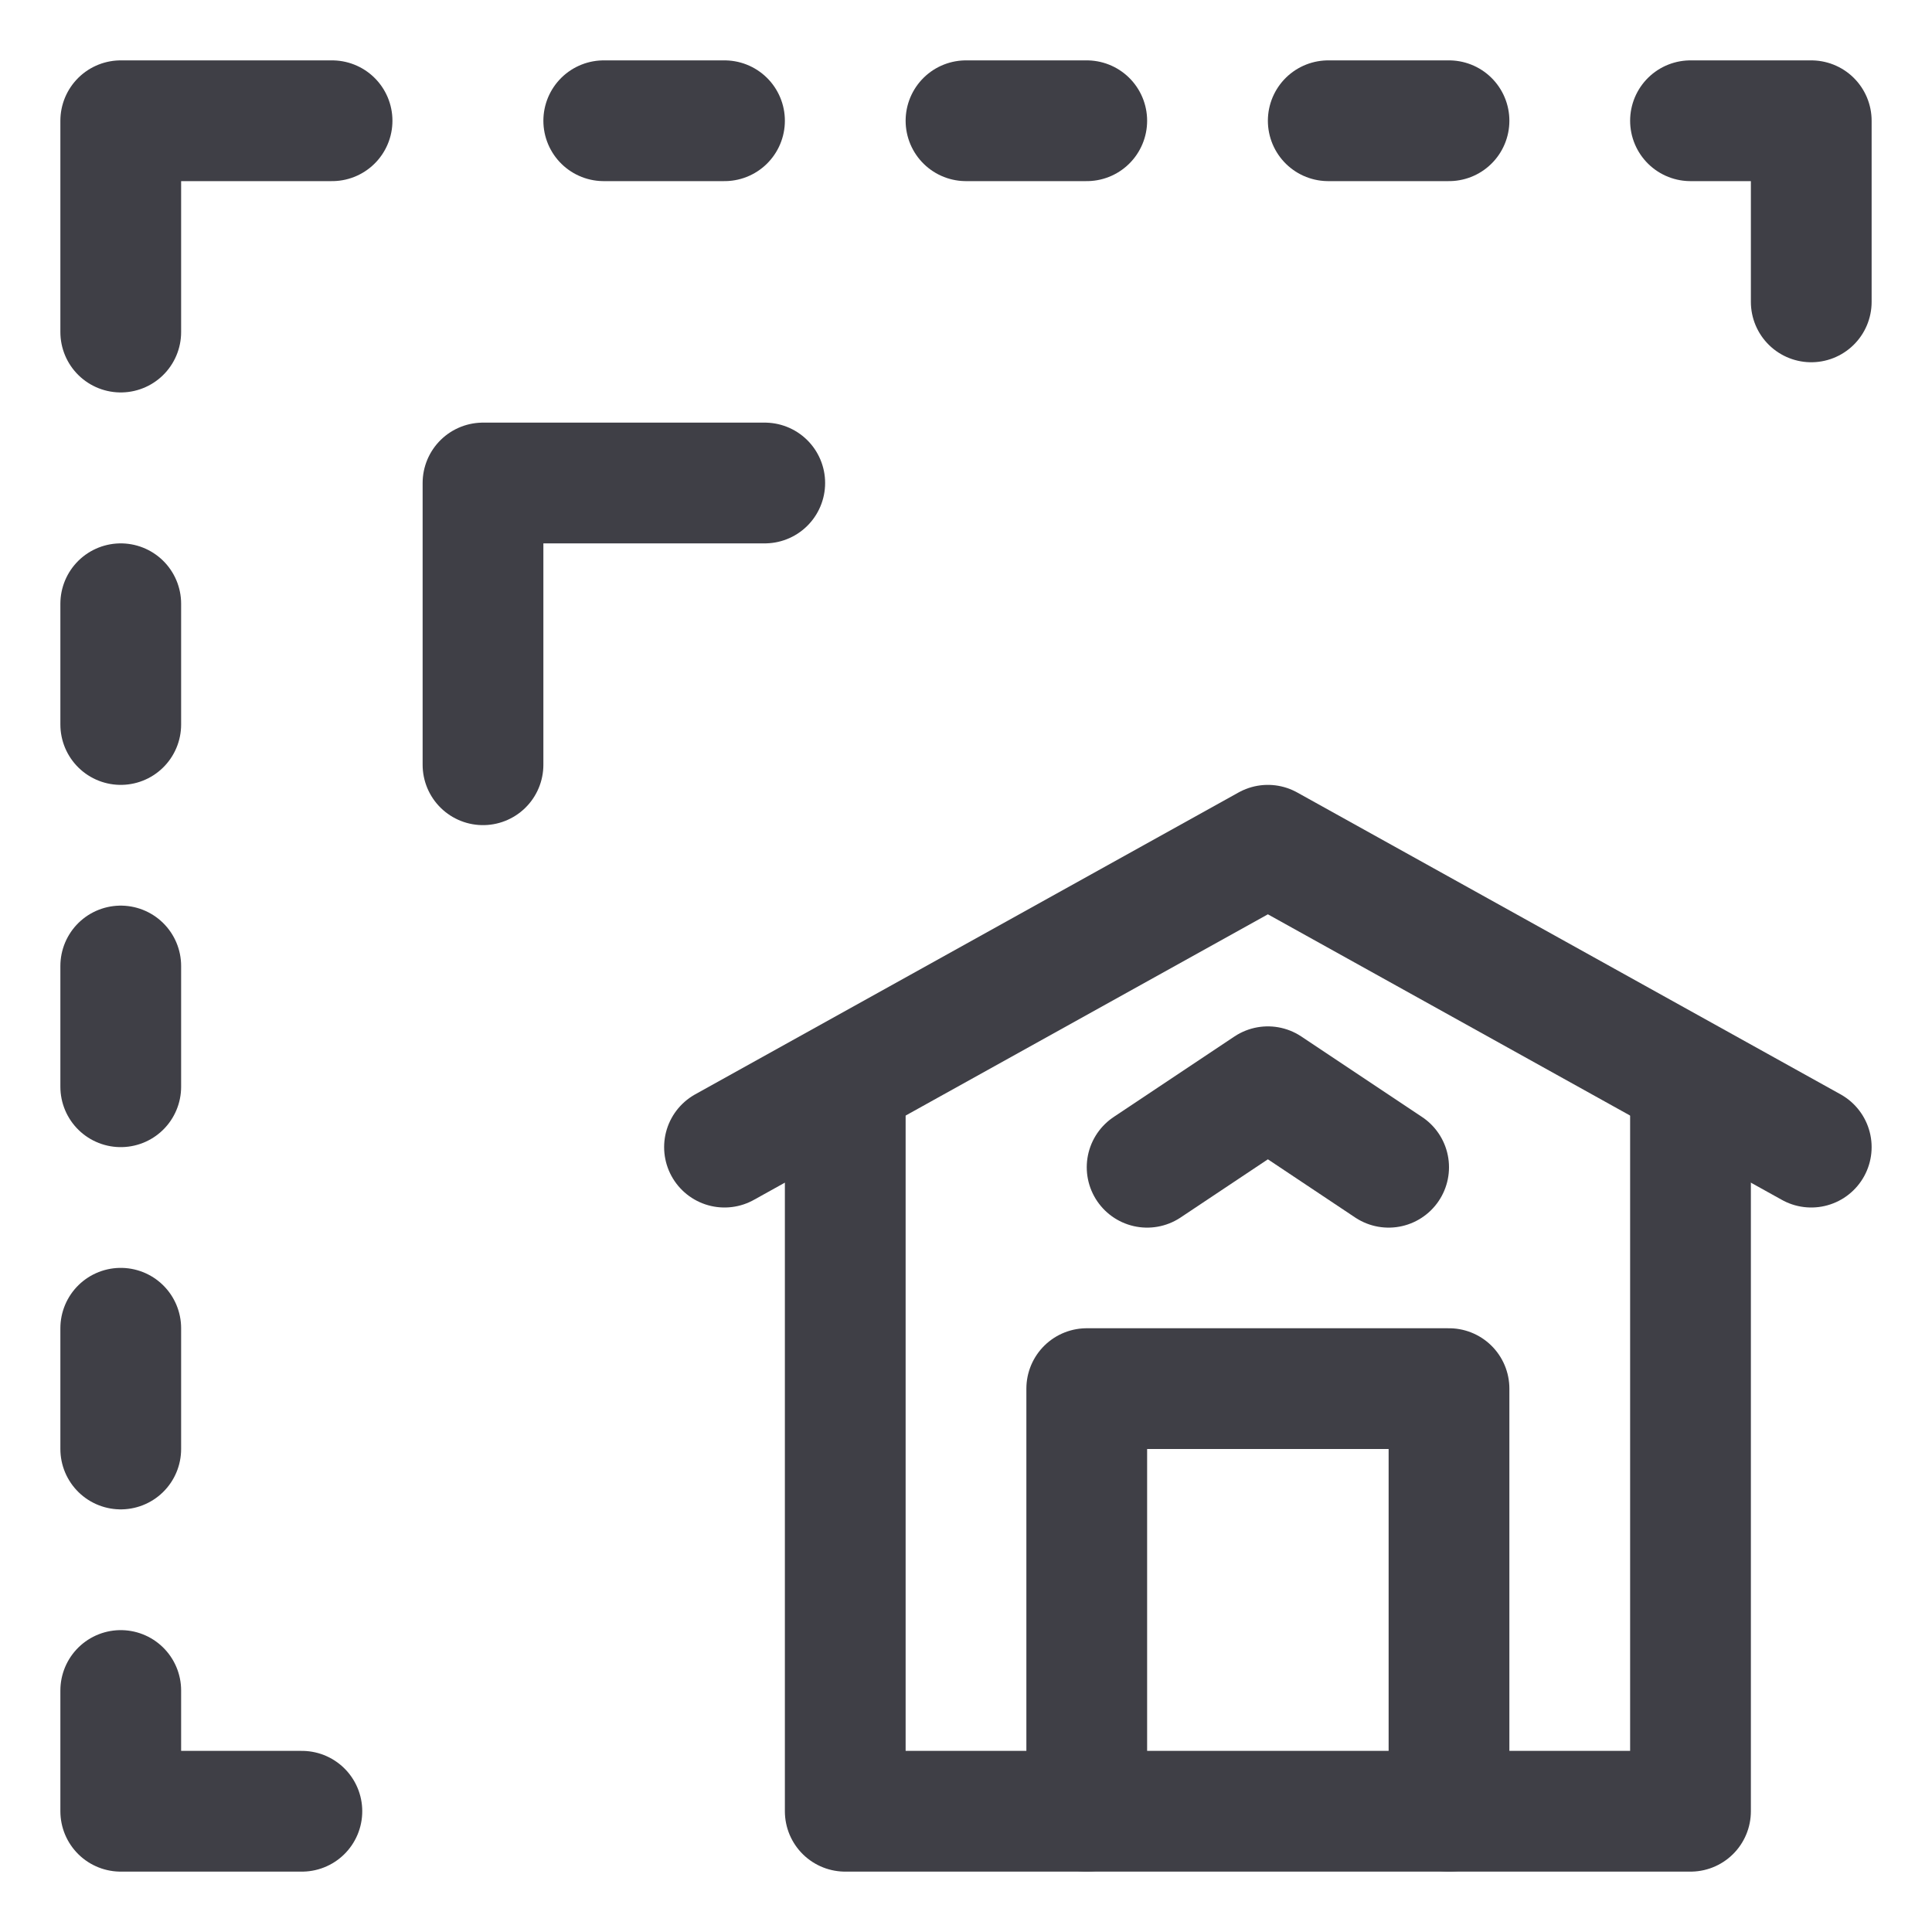 <svg xmlns="http://www.w3.org/2000/svg" width="24" height="24" fill="none" viewBox="0 0 24 24">
  <path stroke="#3F3F46" stroke-linecap="round" stroke-linejoin="round" stroke-width="1.5"
    d="M7.5 1.5H9M12 1.5h1.5M16.5 1.5H18M21 1.5h1.5v2.25M1.5 21v1.5h2.25M1.5 18v-1.5M1.5 13.5V12M1.5 9V7.5M4.125 1.5H1.5v2.625M9.5 6H6v3.5M21 13.5v9H10.5v-9" />
  <path stroke="#3F3F46" stroke-linecap="round" stroke-linejoin="round" stroke-width="1.5"
    d="M18 22.5v-5.25h-4.5v5.25M9 14.25l6.75-3.75 6.75 3.75" />
  <path stroke="#3F3F46" stroke-linecap="round" stroke-linejoin="round" stroke-width="1.5"
    d="m14.25 14.5 1.5-1 1.5 1" />
</svg>